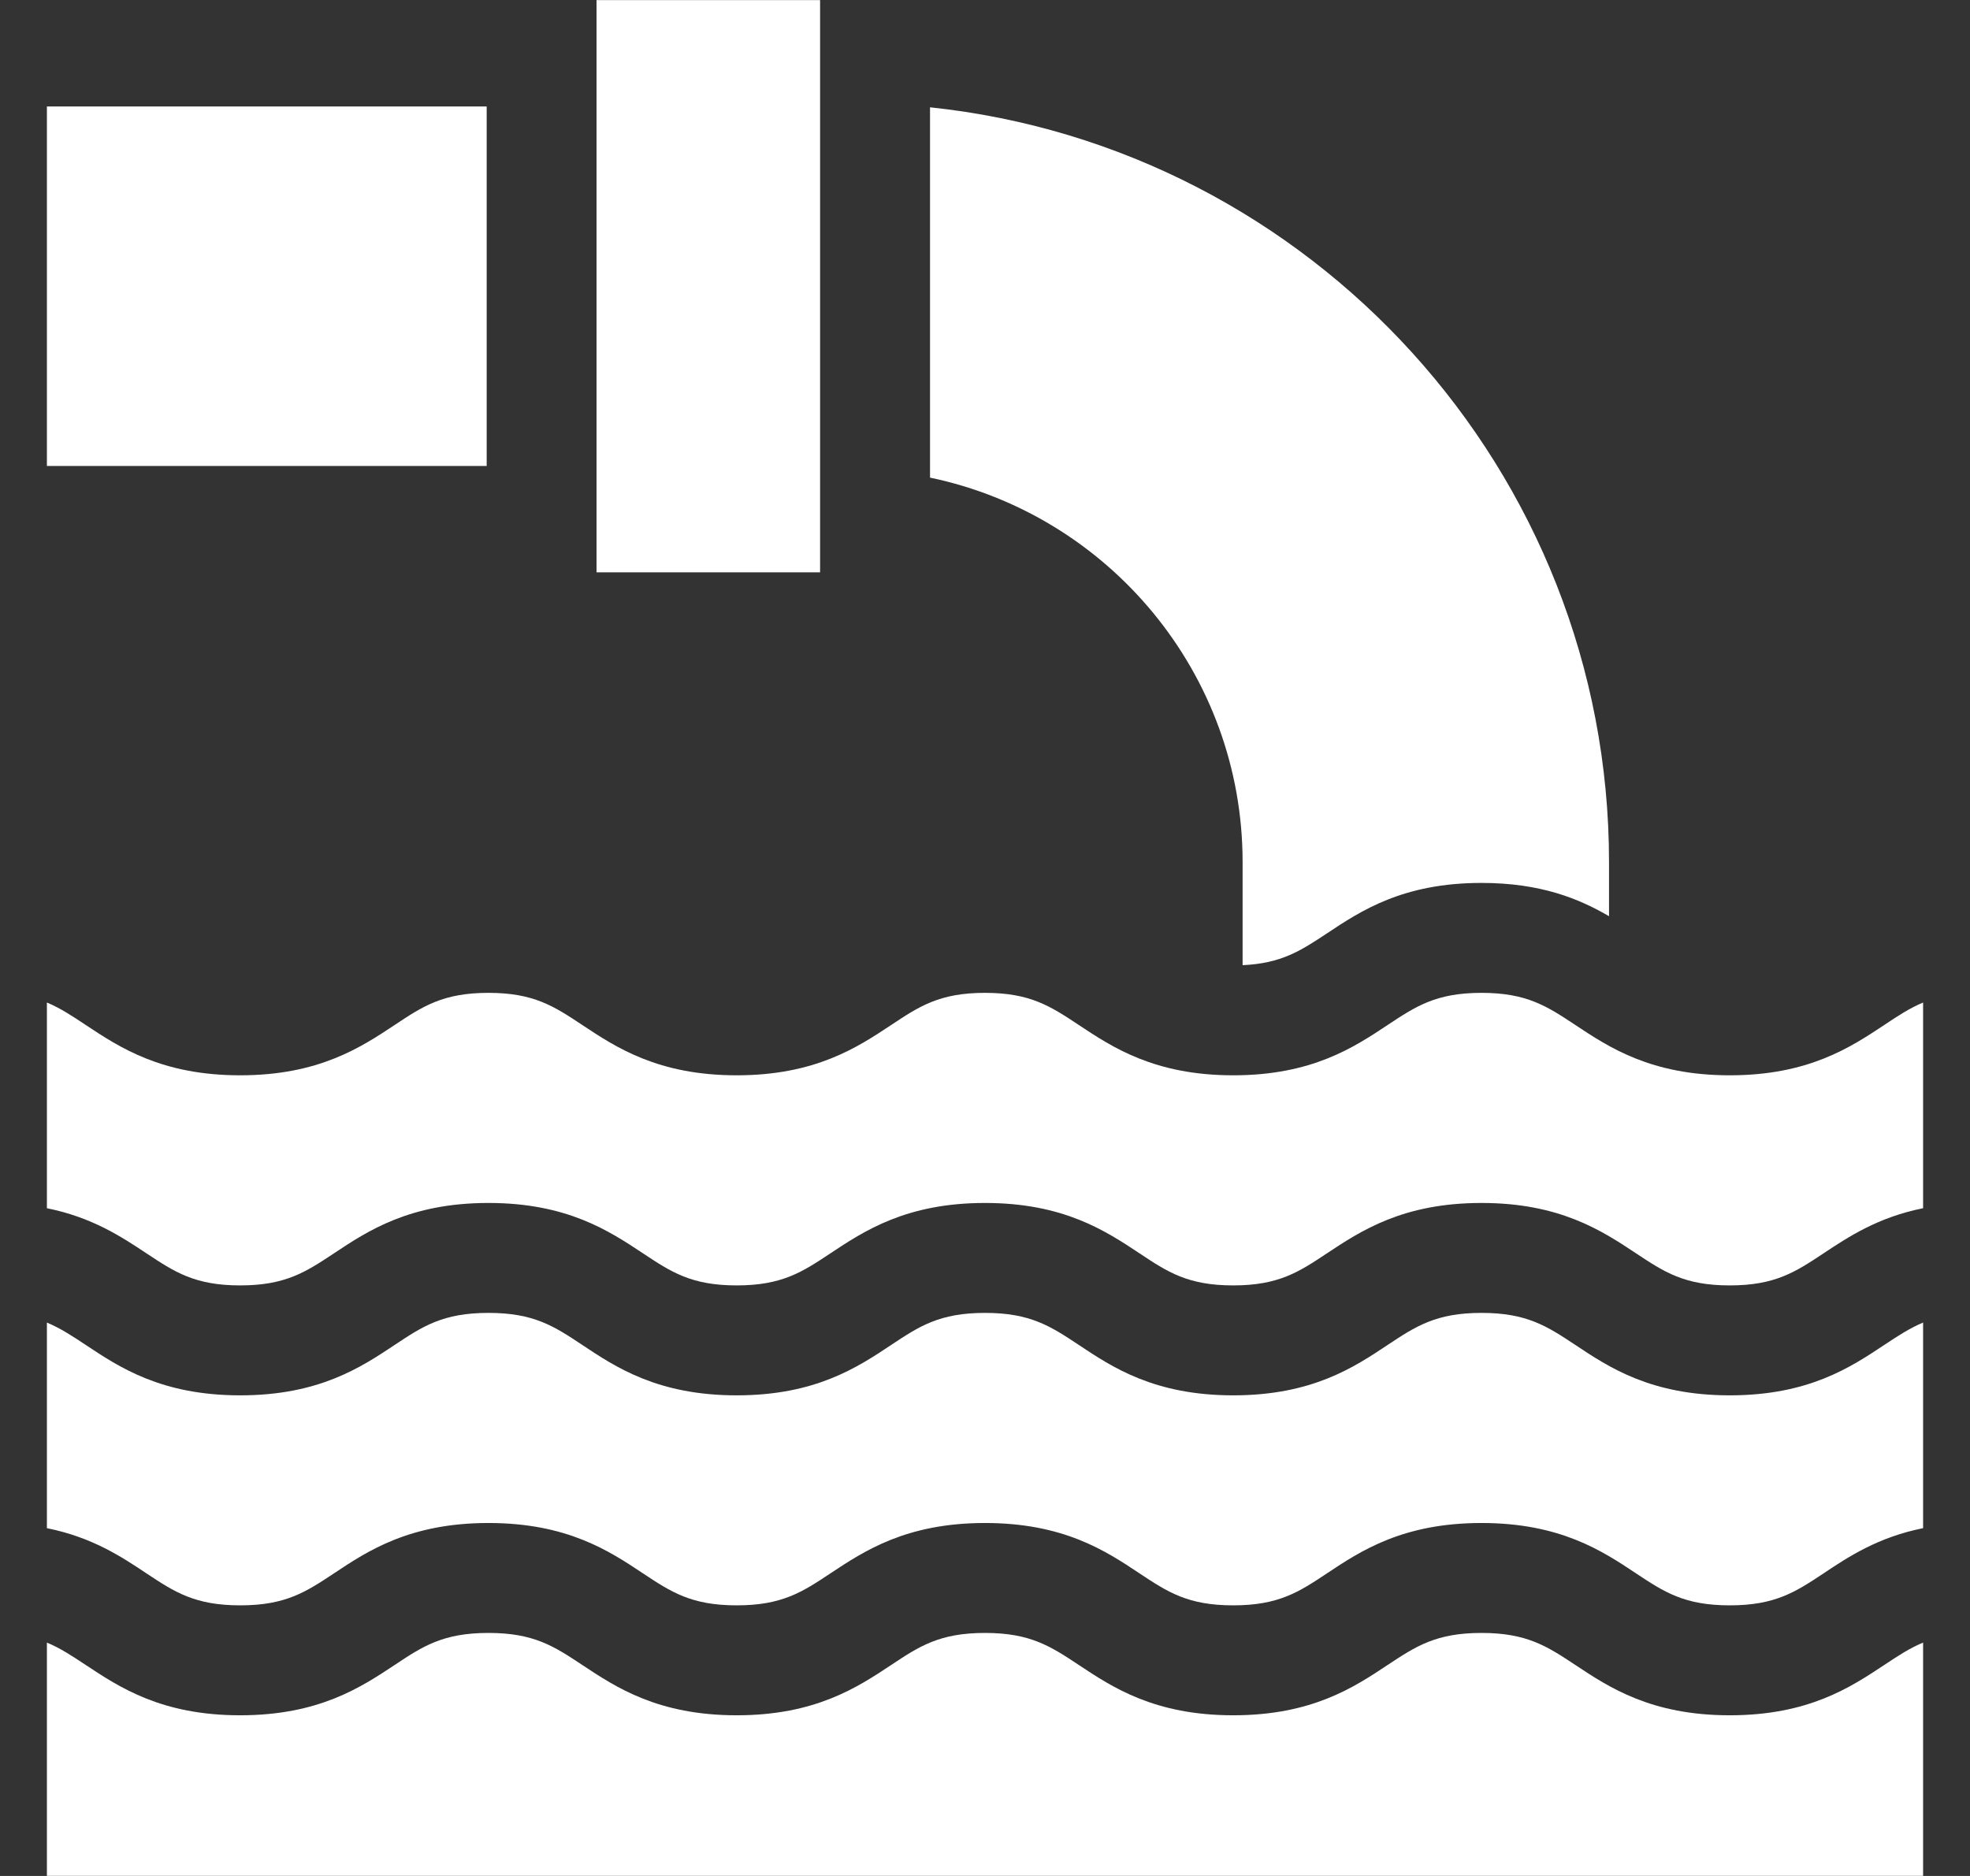 <svg width="21" height="20" viewBox="0 0 21 20" fill="none" xmlns="http://www.w3.org/2000/svg">
<rect x="0" y="0" width="21" height="20" fill="#333333" stroke="none"/>
<path id="Vector" d="M20.087 14.338C19.726 14.578 19.278 14.876 18.439 14.876C17.601 14.876 17.152 14.578 16.792 14.338C16.493 14.14 16.277 13.997 15.793 13.997C15.308 13.997 15.092 14.14 14.793 14.338C14.433 14.578 13.985 14.876 13.146 14.876C12.308 14.876 11.859 14.578 11.499 14.338C11.2 14.14 10.985 13.997 10.5 13.997C10.015 13.997 9.799 14.14 9.501 14.338C9.14 14.578 8.692 14.876 7.853 14.876C7.015 14.876 6.566 14.578 6.206 14.338C5.908 14.14 5.692 13.997 5.207 13.997C4.722 13.997 4.506 14.14 4.208 14.338C3.847 14.578 3.399 14.876 2.561 14.876C1.722 14.876 1.274 14.578 0.913 14.338C0.77 14.243 0.645 14.161 0.5 14.1V16.292C0.982 16.389 1.296 16.597 1.561 16.774C1.86 16.972 2.076 17.115 2.561 17.115C3.045 17.115 3.261 16.972 3.56 16.774C3.92 16.534 4.369 16.237 5.207 16.237C6.045 16.237 6.494 16.534 6.854 16.774C7.153 16.972 7.369 17.115 7.853 17.115C8.338 17.115 8.554 16.972 8.852 16.774C9.213 16.535 9.661 16.237 10.5 16.237C11.338 16.237 11.787 16.534 12.147 16.774C12.446 16.972 12.661 17.115 13.146 17.115C13.631 17.115 13.847 16.972 14.145 16.774C14.506 16.534 14.954 16.237 15.793 16.237C16.631 16.237 17.08 16.534 17.44 16.774C17.739 16.972 17.954 17.115 18.439 17.115C18.924 17.115 19.14 16.972 19.439 16.774C19.704 16.597 20.018 16.389 20.5 16.292V14.1C20.355 14.161 20.23 14.243 20.087 14.338ZM20.5 17.512C20.355 17.572 20.23 17.655 20.087 17.75C19.726 17.989 19.278 18.287 18.439 18.287C17.601 18.287 17.152 17.989 16.792 17.75C16.493 17.552 16.277 17.409 15.793 17.409C15.308 17.409 15.092 17.552 14.793 17.75C14.433 17.989 13.985 18.287 13.146 18.287C12.308 18.287 11.859 17.989 11.499 17.75C11.2 17.552 10.984 17.409 10.5 17.409C10.015 17.409 9.799 17.552 9.501 17.75C9.14 17.989 8.692 18.287 7.853 18.287C7.015 18.287 6.566 17.989 6.206 17.75C5.907 17.552 5.692 17.409 5.207 17.409C4.722 17.409 4.506 17.552 4.208 17.75C3.847 17.989 3.399 18.287 2.56 18.287C1.722 18.287 1.274 17.989 0.913 17.75C0.769 17.655 0.645 17.572 0.5 17.512V19.999H20.5V17.512H20.5ZM15.793 10.585C15.308 10.585 15.092 10.729 14.793 10.927C14.433 11.166 13.985 11.464 13.146 11.464C12.308 11.464 11.859 11.166 11.499 10.927C11.2 10.729 10.984 10.585 10.5 10.585C10.015 10.585 9.799 10.729 9.501 10.927C9.14 11.166 8.692 11.464 7.853 11.464C7.015 11.464 6.566 11.166 6.206 10.927C5.907 10.729 5.692 10.585 5.207 10.585C4.722 10.585 4.506 10.729 4.208 10.927C3.847 11.166 3.399 11.464 2.56 11.464C1.722 11.464 1.274 11.166 0.913 10.927C0.769 10.831 0.645 10.749 0.5 10.688V12.881C0.982 12.978 1.296 13.186 1.561 13.362C1.86 13.56 2.076 13.704 2.56 13.704C3.045 13.704 3.261 13.56 3.56 13.362C3.92 13.123 4.368 12.825 5.207 12.825C6.045 12.825 6.494 13.123 6.854 13.362C7.153 13.56 7.368 13.704 7.853 13.704C8.338 13.704 8.554 13.56 8.852 13.362C9.213 13.123 9.661 12.825 10.5 12.825C11.338 12.825 11.787 13.123 12.147 13.362C12.445 13.56 12.661 13.704 13.146 13.704C13.631 13.704 13.847 13.56 14.145 13.362C14.506 13.123 14.954 12.825 15.793 12.825C16.631 12.825 17.08 13.123 17.44 13.362C17.739 13.56 17.954 13.704 18.439 13.704C18.924 13.704 19.14 13.56 19.439 13.362C19.704 13.186 20.018 12.978 20.5 12.881V10.688C20.355 10.749 20.23 10.831 20.087 10.927C19.726 11.166 19.278 11.464 18.439 11.464C17.601 11.464 17.152 11.166 16.792 10.927C16.493 10.729 16.277 10.585 15.793 10.585ZM0.5 1.135H5.188V4.968H0.5V1.135ZM9.914 5.092C11.814 5.488 13.246 7.175 13.246 9.191V10.29C13.662 10.271 13.868 10.134 14.145 9.951C14.506 9.711 14.954 9.413 15.793 9.413C16.424 9.413 16.834 9.582 17.152 9.768V9.191C17.152 5.017 13.976 1.572 9.914 1.144V5.092H9.914ZM6.359 0.001H8.742V6.102H6.359V0.001Z" fill="white"/>
</svg>
